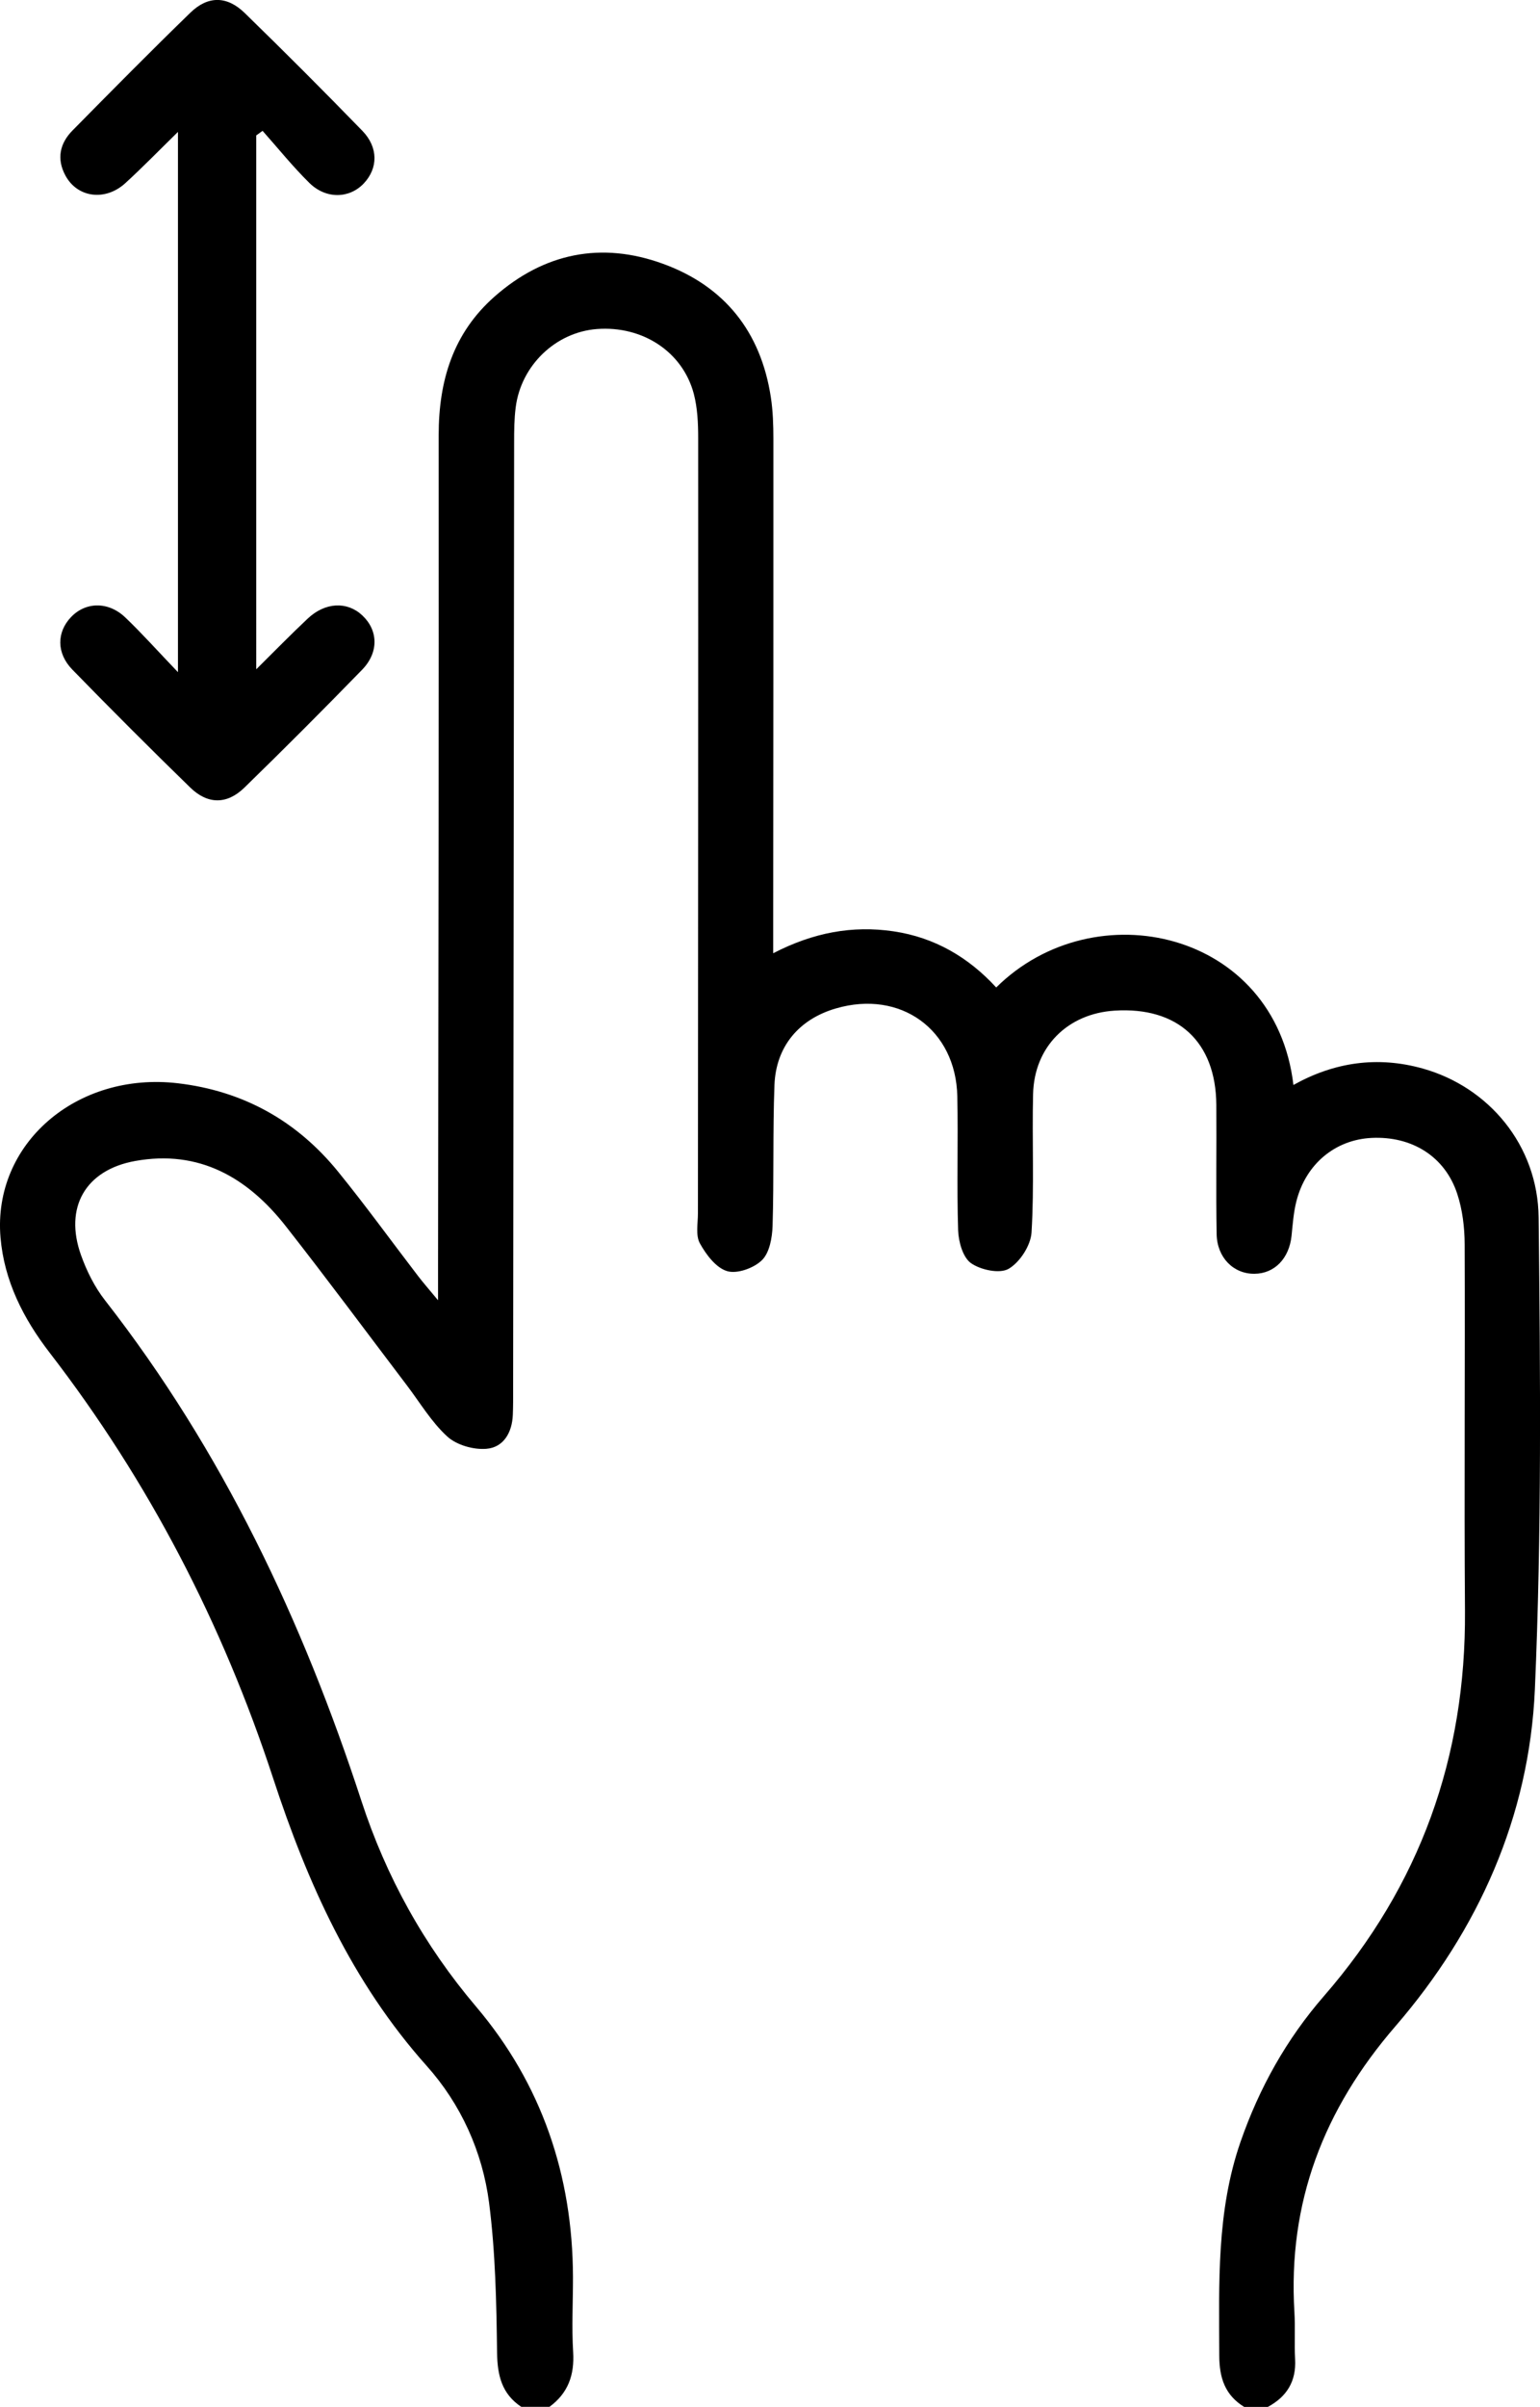 <?xml version="1.0" encoding="UTF-8"?><svg id="Camada_1" xmlns="http://www.w3.org/2000/svg" viewBox="0 0 245.5 383.37"><path d="M198.36,383.37c-3.07-1.88-3.98-4.62-3.99-8.18-.03-11.48-.46-22.96,3.39-34.05,2.98-8.58,7.33-16.36,13.29-23.21,15.32-17.6,22.66-38.06,22.49-61.37-.14-19.46,.03-38.91-.05-58.37-.01-2.7-.35-5.52-1.19-8.06-1.96-5.95-7.24-9.2-13.64-8.89-5.8,.28-10.48,4.14-11.99,10.07-.46,1.8-.59,3.68-.78,5.54-.38,3.6-2.71,6.01-5.92,6.03-3.32,.03-5.95-2.56-6.02-6.32-.12-6.86,0-13.72-.05-20.58-.07-10.06-6.14-15.65-16.21-15.01-7.5,.47-12.82,5.75-13,13.28-.18,7.35,.2,14.73-.25,22.06-.13,2.07-1.86,4.74-3.65,5.78-1.43,.83-4.47,.18-6.01-.91-1.29-.92-1.98-3.41-2.04-5.23-.23-7.1,.02-14.22-.13-21.32-.22-10.66-9.06-17-19.33-14.02-5.87,1.7-9.58,6.02-9.82,12.2-.28,7.47-.07,14.97-.3,22.44-.06,1.88-.48,4.27-1.69,5.46-1.28,1.26-3.95,2.23-5.55,1.75-1.77-.52-3.36-2.63-4.35-4.43-.7-1.27-.31-3.17-.31-4.79,.02-41.16,.06-82.32,.04-123.48,0-2.35-.11-4.78-.7-7.04-1.78-6.71-8.19-10.87-15.45-10.31-6.56,.5-12.09,5.78-12.94,12.47-.24,1.85-.25,3.73-.25,5.6-.06,50.26-.11,100.53-.16,150.79,0,1.37,.01,2.74-.05,4.11-.12,2.81-1.49,5.16-4.22,5.38-2.05,.17-4.74-.6-6.23-1.96-2.54-2.32-4.36-5.42-6.47-8.19-6.41-8.44-12.72-16.96-19.26-25.29-6.08-7.75-13.81-12.25-24.04-10.4-7.93,1.44-11.32,7.41-8.62,14.98,.91,2.55,2.18,5.1,3.84,7.22,18.72,23.98,31.48,50.99,40.87,79.74,3.95,12.08,9.98,22.97,18.27,32.74,10.46,12.33,15.4,26.88,15.45,43.07,.01,3.99-.22,7.99,.03,11.97,.22,3.66-.82,6.54-3.78,8.71h-4.49c-3.11-2.07-3.81-5-3.86-8.64-.1-7.95-.26-15.96-1.27-23.83-1.05-8.16-4.5-15.75-9.96-21.85-11.92-13.34-19-29.11-24.47-45.8-8.07-24.61-19.81-47.28-35.65-67.81-4.17-5.41-7.22-11.4-7.81-18.32-1.26-14.91,12.13-26.46,28.29-24.56,10.42,1.23,18.94,5.98,25.52,14.07,4.4,5.41,8.5,11.08,12.75,16.62,.79,1.04,1.66,2.02,3.19,3.87,0-2.47,0-3.9,0-5.33,.05-44.15,.14-88.3,.1-132.45,0-8.67,2.29-16.27,8.94-22.11,7.89-6.93,17.01-8.77,26.83-5.19,9.81,3.57,15.59,10.84,17.18,21.23,.34,2.21,.41,4.47,.41,6.71,.01,25.57-.01,51.14-.03,76.7,0,1.48,0,2.96,0,5.17,6.38-3.3,12.64-4.46,19.19-3.49,6.54,.97,11.93,4.12,16.36,8.94,15.7-15.54,44.49-9.03,47.38,15.53,6.54-3.65,13.43-4.63,20.61-2.62,10.49,2.93,18.36,12.19,18.48,23.73,.27,25.06,.5,50.15-.6,75.17-.89,20.22-9,38.33-22.22,53.63-11.46,13.25-17.18,28.09-16.11,45.57,.15,2.49-.03,4.99,.11,7.48,.19,3.51-1.32,5.96-4.35,7.59h-3.74Z"/><path d="M28.37,107.02V21.01c-3.05,2.98-5.65,5.66-8.4,8.17-3.2,2.91-7.64,2.31-9.54-1.22-1.43-2.64-.91-5.12,1.14-7.19,6.22-6.3,12.44-12.6,18.79-18.76,2.8-2.71,5.83-2.68,8.64,.05,6.34,6.17,12.6,12.43,18.77,18.78,2.57,2.65,2.5,5.98,.21,8.39-2.29,2.41-6.01,2.52-8.67-.1-2.64-2.6-4.98-5.51-7.45-8.29-.34,.24-.67,.49-1.01,.73V106.6c3.01-2.98,5.55-5.58,8.2-8.07,2.79-2.63,6.3-2.78,8.71-.51,2.53,2.37,2.66,5.89-.04,8.66-6.17,6.34-12.43,12.61-18.77,18.78-2.78,2.7-5.85,2.68-8.64-.04-6.34-6.17-12.6-12.43-18.78-18.77-2.56-2.63-2.49-5.98-.2-8.37,2.33-2.44,5.95-2.52,8.66,.08,2.66,2.54,5.11,5.29,8.37,8.69Z"/></svg>